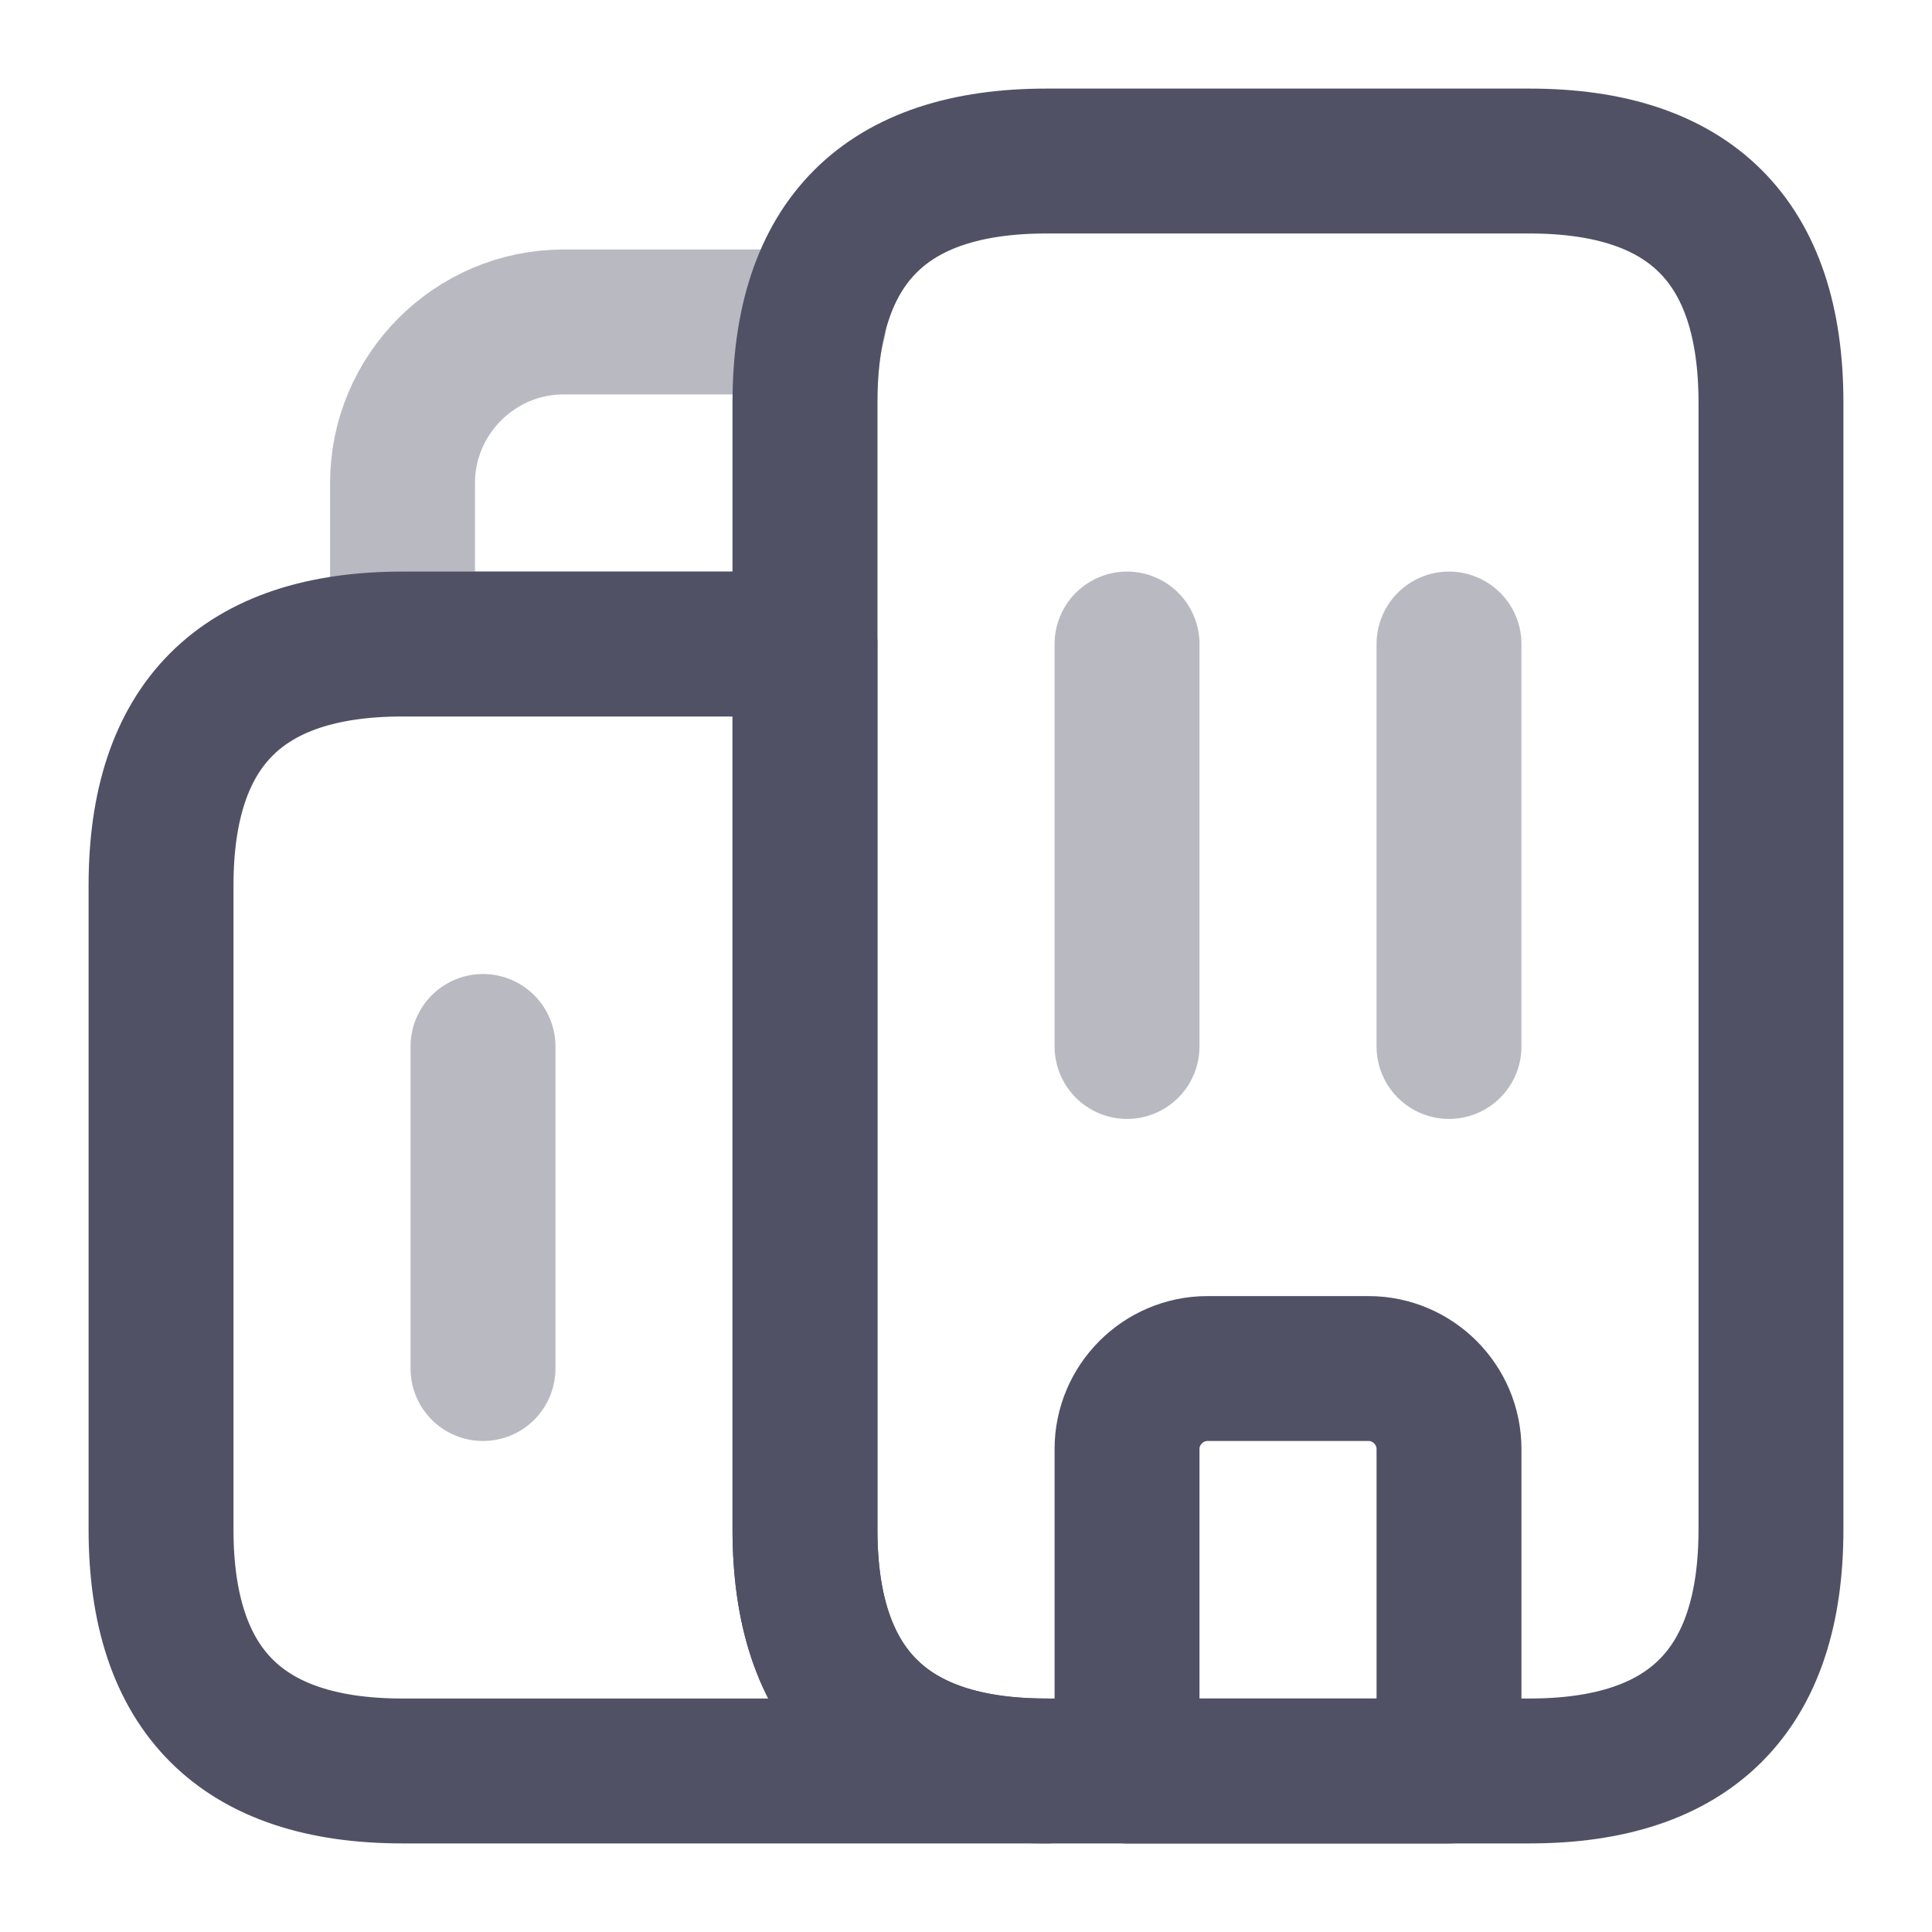 <svg
  width="20"
  height="20"
  viewBox="0 0 20 20"
  fill="none"
  xmlns="http://www.w3.org/2000/svg"
>
<path
    d="M10.833 18.333H4.167C2.5 18.333 1.667 17.5 1.667 15.833V9.167C1.667 7.5 2.5 6.667 4.167 6.667H8.333V15.833C8.333 17.5 9.167 18.333 10.833 18.333Z"
    stroke="#515165"
    stroke-width="1.5"
    stroke-miterlimit="10"
    stroke-linecap="round"
    stroke-linejoin="round"
  />
<path
    opacity="0.4"
    d="M8.425 3.333C8.358 3.583 8.333 3.858 8.333 4.167V6.667H4.167V5C4.167 4.083 4.917 3.333 5.833 3.333H8.425Z"
    stroke="#515165"
    stroke-width="1.5"
    stroke-miterlimit="10"
    stroke-linecap="round"
    stroke-linejoin="round"
  />
<path
    opacity="0.4"
    d="M11.667 6.667V10.833"
    stroke="#515165"
    stroke-width="1.5"
    stroke-miterlimit="10"
    stroke-linecap="round"
    stroke-linejoin="round"
  />
<path
    opacity="0.4"
    d="M15 6.667V10.833"
    stroke="#515165"
    stroke-width="1.5"
    stroke-miterlimit="10"
    stroke-linecap="round"
    stroke-linejoin="round"
  />
<path
    d="M14.167 14.167H12.5C12.042 14.167 11.667 14.542 11.667 15V18.333H15V15C15 14.542 14.625 14.167 14.167 14.167Z"
    stroke="#515165"
    stroke-width="1.5"
    stroke-miterlimit="10"
    stroke-linecap="round"
    stroke-linejoin="round"
  />
<path
    opacity="0.4"
    d="M5 10.833V14.167"
    stroke="#515165"
    stroke-width="1.5"
    stroke-miterlimit="10"
    stroke-linecap="round"
    stroke-linejoin="round"
  />
<path
    d="M8.333 15.833V4.167C8.333 2.5 9.167 1.667 10.833 1.667H15.833C17.5 1.667 18.333 2.5 18.333 4.167V15.833C18.333 17.5 17.5 18.333 15.833 18.333H10.833C9.167 18.333 8.333 17.5 8.333 15.833Z"
    stroke="#515165"
    stroke-width="1.5"
    stroke-miterlimit="10"
    stroke-linecap="round"
    stroke-linejoin="round"
  />
</svg>
